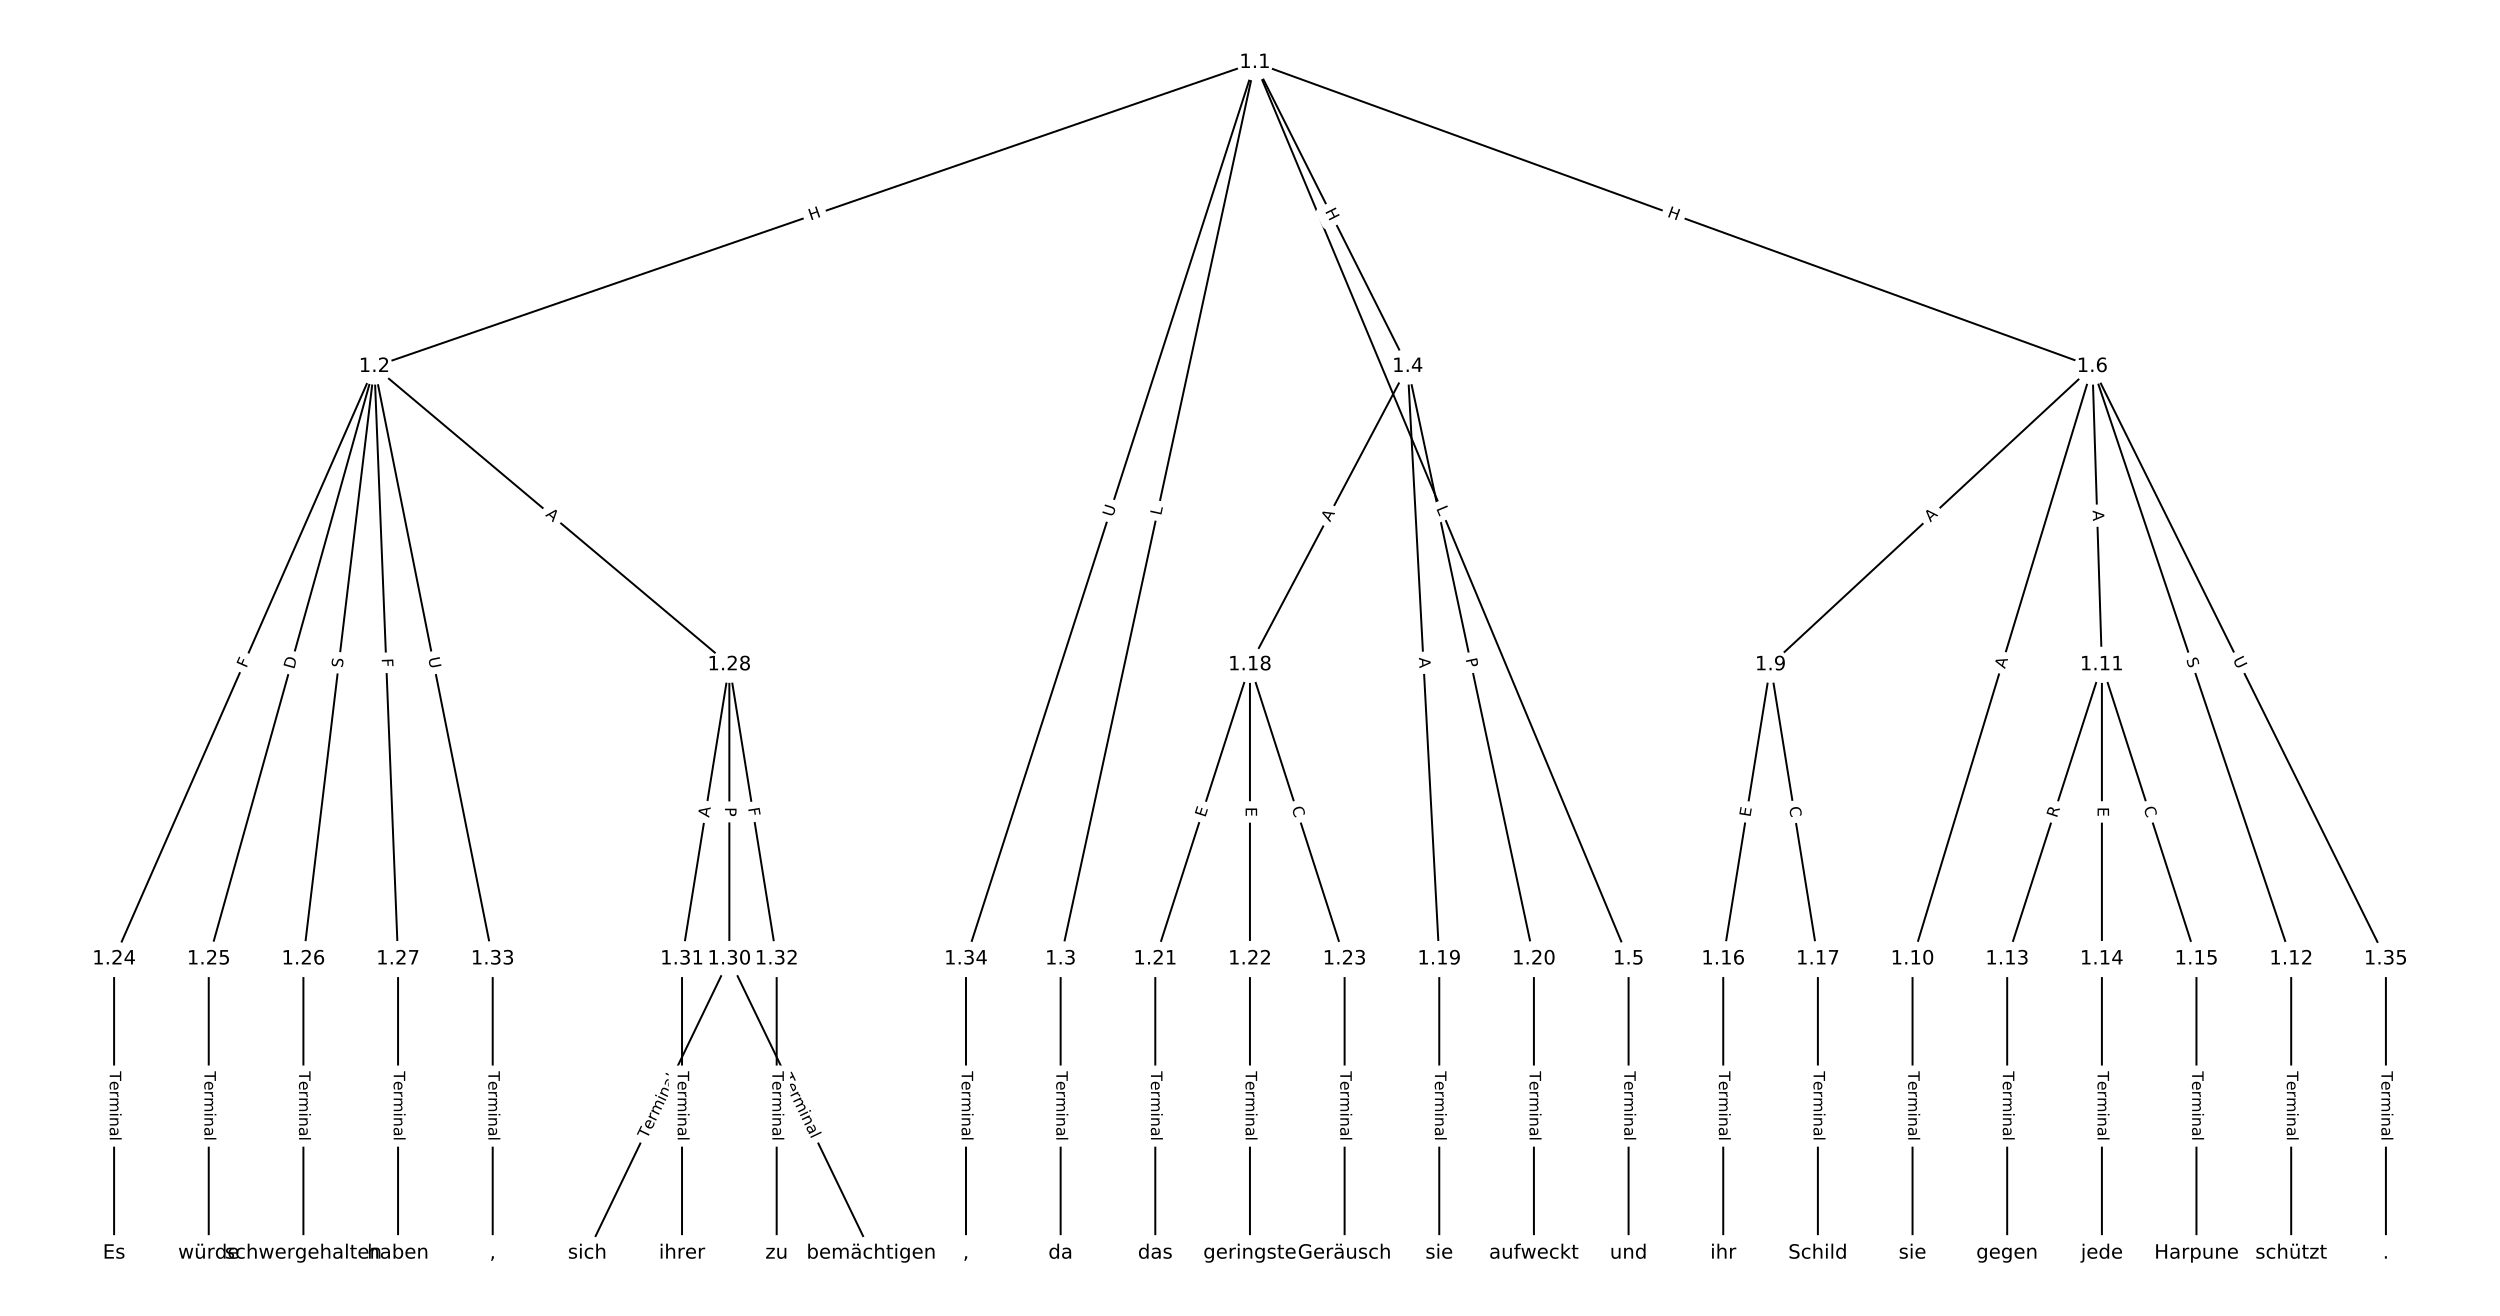 <?xml version="1.0" encoding="UTF-8"?>
<!DOCTYPE svg  PUBLIC '-//W3C//DTD SVG 1.1//EN'  'http://www.w3.org/Graphics/SVG/1.1/DTD/svg11.dtd'>
<svg width="1266.7pt" height="666.67pt" version="1.1" viewBox="0 0 1266.7 666.67" xmlns="http://www.w3.org/2000/svg" xmlns:xlink="http://www.w3.org/1999/xlink">
<defs>
<style type="text/css">*{stroke-linecap:butt;stroke-linejoin:round;}</style>
</defs>
<path d="m0 666.67h1266.7v-666.67h-1266.7z" fill="#fff"/>
<g fill="none" stroke="#000">
<path d="m635.86 31.697-446.16 154.04" clip-path="url(#a)"/>
<path d="m635.86 31.697-98.451 454.22" clip-path="url(#a)"/>
<path d="m635.86 31.697 77.402 154.04" clip-path="url(#a)"/>
<path d="m635.86 31.697 189.31 454.22" clip-path="url(#a)"/>
<path d="m635.86 31.697 424.31 154.04" clip-path="url(#a)"/>
<path d="m635.86 31.697-146.41 454.22" clip-path="url(#a)"/>
<path d="m189.7 185.73-131.89 300.18" clip-path="url(#a)"/>
<path d="m189.7 185.73-83.93 300.18" clip-path="url(#a)"/>
<path d="m189.7 185.73-35.97 300.18" clip-path="url(#a)"/>
<path d="m189.7 185.73 11.99 300.18" clip-path="url(#a)"/>
<path d="m189.7 185.73 179.85 151.13" clip-path="url(#a)"/>
<path d="m189.7 185.73 59.95 300.18" clip-path="url(#a)"/>
<path d="m537.41 485.92v149.05" clip-path="url(#a)"/>
<path d="m713.27 185.73-79.934 151.13" clip-path="url(#a)"/>
<path d="m713.27 185.73 15.987 300.18" clip-path="url(#a)"/>
<path d="m713.27 185.73 63.947 300.18" clip-path="url(#a)"/>
<path d="m825.17 485.92v149.05" clip-path="url(#a)"/>
<path d="m1060.2 185.73-163.06 151.13" clip-path="url(#a)"/>
<path d="m1060.2 185.73-91.124 300.18" clip-path="url(#a)"/>
<path d="m1060.2 185.73 4.796 151.13" clip-path="url(#a)"/>
<path d="m1060.2 185.73 100.72 300.18" clip-path="url(#a)"/>
<path d="m1060.2 185.73 148.68 300.18" clip-path="url(#a)"/>
<path d="m897.11 336.86-23.98 149.05" clip-path="url(#a)"/>
<path d="m897.11 336.86 23.98 149.05" clip-path="url(#a)"/>
<path d="m969.05 485.92v149.05" clip-path="url(#a)"/>
<path d="m1065 336.86-47.96 149.05" clip-path="url(#a)"/>
<path d="m1065 336.86v149.05" clip-path="url(#a)"/>
<path d="m1065 336.86 47.96 149.05" clip-path="url(#a)"/>
<path d="m1160.9 485.92v149.05" clip-path="url(#a)"/>
<path d="m1017 485.92v149.05" clip-path="url(#a)"/>
<path d="m1065 485.92v149.05" clip-path="url(#a)"/>
<path d="m1112.9 485.92v149.05" clip-path="url(#a)"/>
<path d="m873.13 485.92v149.05" clip-path="url(#a)"/>
<path d="m921.09 485.92v149.05" clip-path="url(#a)"/>
<path d="m633.33 336.86-47.96 149.05" clip-path="url(#a)"/>
<path d="m633.33 336.86v149.05" clip-path="url(#a)"/>
<path d="m633.33 336.86 47.96 149.05" clip-path="url(#a)"/>
<path d="m729.25 485.92v149.05" clip-path="url(#a)"/>
<path d="m777.21 485.92v149.05" clip-path="url(#a)"/>
<path d="m585.37 485.92v149.05" clip-path="url(#a)"/>
<path d="m633.33 485.92v149.05" clip-path="url(#a)"/>
<path d="m681.29 485.92v149.05" clip-path="url(#a)"/>
<path d="m57.812 485.92v149.05" clip-path="url(#a)"/>
<path d="m105.77 485.92v149.05" clip-path="url(#a)"/>
<path d="m153.73 485.92v149.05" clip-path="url(#a)"/>
<path d="m201.69 485.92v149.05" clip-path="url(#a)"/>
<path d="m369.55 336.86v149.05" clip-path="url(#a)"/>
<path d="m369.55 336.86-23.98 149.05" clip-path="url(#a)"/>
<path d="m369.55 336.86 23.98 149.05" clip-path="url(#a)"/>
<path d="m369.55 485.92-71.94 149.05" clip-path="url(#a)"/>
<path d="m369.55 485.92 71.94 149.05" clip-path="url(#a)"/>
<path d="m345.57 485.92v149.05" clip-path="url(#a)"/>
<path d="m393.53 485.92v149.05" clip-path="url(#a)"/>
<path d="m249.65 485.92v149.05" clip-path="url(#a)"/>
<path d="m489.45 485.92v149.05" clip-path="url(#a)"/>
<path d="m1208.9 485.92v149.05" clip-path="url(#a)"/>
</g>
<path d="m411.99 115.63 5.687-1.963q2.269-0.783 1.485-3.052l-2.527-7.319q-0.783-2.269-3.052-1.485l-5.687 1.963q-2.269 0.783-1.485 3.052l2.527 7.319q0.783 2.269 3.052 1.485z" clip-path="url(#a)" fill="#fff" stroke="#fff"/>
<g clip-path="url(#a)">
<defs>
<path id="x" d="m9.812 72.906h9.859v-29.891h35.844v29.891h9.859v-72.906h-9.859v34.719h-35.844v-34.719h-9.859z"/>
</defs>
<g transform="translate(410.66 111.78) rotate(-19.047) scale(.08 -.08)">
<use xlink:href="#x"/>
</g>
</g>
<path d="m592.3 262.31 0.944-4.356q0.508-2.345-1.837-2.854l-7.567-1.64q-2.345-0.508-2.854 1.837l-0.944 4.356q-0.508 2.345 1.837 2.854l7.567 1.64q2.345 0.508 2.854-1.837z" clip-path="url(#a)" fill="#fff" stroke="#fff"/>
<g clip-path="url(#a)">
<defs>
<path id="aj" d="m9.812 72.906h9.859v-64.609h35.5v-8.297h-45.359z"/>
</defs>
<g transform="translate(588.32 261.45) rotate(-77.77) scale(.08 -.08)">
<use xlink:href="#aj"/>
</g>
</g>
<path d="m667.61 108.84 2.701 5.376q1.078 2.144 3.222 1.067l6.918-3.476q2.144-1.078 1.067-3.222l-2.701-5.376q-1.078-2.144-3.222-1.067l-6.918 3.476q-2.144 1.078-1.067 3.222z" clip-path="url(#a)" fill="#fff" stroke="#fff"/>
<g clip-path="url(#a)">
<g transform="translate(671.24 107.02) rotate(63.321) scale(.08 -.08)">
<use xlink:href="#x"/>
</g>
</g>
<path d="m723.87 259.16 1.715 4.114q0.923 2.215 3.139 1.292l7.147-2.979q2.215-0.923 1.292-3.139l-1.715-4.114q-0.923-2.215-3.139-1.292l-7.147 2.979q-2.215 0.923-1.292 3.139z" clip-path="url(#a)" fill="#fff" stroke="#fff"/>
<g clip-path="url(#a)">
<g transform="translate(727.62 257.6) rotate(67.375) scale(.08 -.08)">
<use xlink:href="#aj"/>
</g>
</g>
<path d="m843.05 113.58 5.655 2.053q2.256 0.819 3.075-1.437l2.642-7.278q0.819-2.256-1.437-3.075l-5.655-2.053q-2.256-0.819-3.075 1.437l-2.642 7.278q-0.819 2.256 1.437 3.075z" clip-path="url(#a)" fill="#fff" stroke="#fff"/>
<g clip-path="url(#a)">
<g transform="translate(844.44 109.76) rotate(19.952) scale(.08 -.08)">
<use xlink:href="#x"/>
</g>
</g>
<path d="m567.73 263.52 1.796-5.573q0.736-2.284-1.548-3.021l-7.369-2.375q-2.284-0.736-3.021 1.548l-1.796 5.573q-0.736 2.284 1.548 3.021l7.369 2.375q2.284 0.736 3.021-1.548z" clip-path="url(#a)" fill="#fff" stroke="#fff"/>
<g clip-path="url(#a)">
<defs>
<path id="aa" d="m8.688 72.906h9.922v-44.297q0-11.719 4.234-16.875 4.25-5.141 13.781-5.141 9.469 0 13.719 5.141 4.25 5.156 4.25 16.875v44.297h9.906v-45.516q0-14.25-7.062-21.531-7.047-7.281-20.812-7.281-13.828 0-20.891 7.281-7.047 7.281-7.047 21.531z"/>
</defs>
<g transform="translate(563.86 262.27) rotate(-72.134) scale(.08 -.08)">
<use xlink:href="#aa"/>
</g>
</g>
<path d="m128.57 340.45 1.851-4.213q0.965-2.197-1.232-3.163l-7.088-3.115q-2.197-0.965-3.163 1.232l-1.851 4.213q-0.965 2.197 1.232 3.163l7.088 3.115q2.197 0.965 3.163-1.232z" clip-path="url(#a)" fill="#fff" stroke="#fff"/>
<g clip-path="url(#a)">
<defs>
<path id="ac" d="m9.812 72.906h41.891v-8.312h-32.031v-21.484h28.906v-8.297h-28.906v-34.812h-9.859z"/>
</defs>
<g transform="translate(124.85 338.82) rotate(-66.281) scale(.08 -.08)">
<use xlink:href="#ac"/>
</g>
</g>
<path d="m152.95 340.48 1.659-5.933q0.646-2.311-1.665-2.958l-7.457-2.085q-2.311-0.646-2.958 1.665l-1.659 5.933q-0.646 2.311 1.665 2.958l7.457 2.085q2.311 0.646 2.958-1.665z" clip-path="url(#a)" fill="#fff" stroke="#fff"/>
<g clip-path="url(#a)">
<defs>
<path id="at" d="m19.672 64.797v-56.688h11.922q15.094 0 22.094 6.828 7 6.844 7 21.594 0 14.641-7 21.453t-22.094 6.812zm-9.859 8.109h20.266q21.188 0 31.094-8.812 9.922-8.812 9.922-27.562 0-18.859-9.969-27.703-9.953-8.828-31.047-8.828h-20.266z"/>
</defs>
<g transform="translate(149.03 339.39) rotate(-74.379) scale(.08 -.08)">
<use xlink:href="#at"/>
</g>
</g>
<path d="m177.64 339.09 0.604-5.043q0.286-2.383-2.097-2.668l-7.688-0.921q-2.383-0.286-2.668 2.097l-0.604 5.043q-0.286 2.383 2.097 2.668l7.688 0.921q2.383 0.286 2.668-2.097z" clip-path="url(#a)" fill="#fff" stroke="#fff"/>
<g clip-path="url(#a)">
<defs>
<path id="ab" d="m53.516 70.516v-9.625q-5.609 2.688-10.594 4-4.984 1.328-9.625 1.328-8.047 0-12.422-3.125t-4.375-8.891q0-4.844 2.906-7.312 2.906-2.453 11.016-3.969l5.953-1.219q11.031-2.109 16.281-7.406t5.25-14.172q0-10.609-7.109-16.078-7.094-5.469-20.812-5.469-5.172 0-11.016 1.172-5.828 1.172-12.078 3.469v10.156q6-3.359 11.766-5.078 5.766-1.703 11.328-1.703 8.438 0 13.031 3.312 4.594 3.328 4.594 9.484 0 5.359-3.297 8.391t-10.812 4.547l-6.016 1.172q-11.031 2.188-15.969 6.875-4.922 4.688-4.922 13.047 0 9.672 6.812 15.234t18.766 5.562q5.141 0 10.453-0.938 5.328-0.922 10.891-2.766z"/>
</defs>
<g transform="translate(173.61 338.61) rotate(-83.167) scale(.08 -.08)">
<use xlink:href="#ab"/>
</g>
</g>
<path d="m189.34 333.78 0.184 4.598q0.096 2.398 2.494 2.302l7.736-0.309q2.398-0.096 2.302-2.494l-0.184-4.598q-0.096-2.398-2.494-2.302l-7.736 0.309q-2.398 0.096-2.302 2.494z" clip-path="url(#a)" fill="#fff" stroke="#fff"/>
<g clip-path="url(#a)">
<g transform="translate(193.4 333.61) rotate(87.713) scale(.08 -.08)">
<use xlink:href="#ac"/>
</g>
</g>
<path d="m273.5 264.34 4.19 3.521q1.837 1.544 3.381-0.293l4.981-5.928q1.544-1.837-0.293-3.381l-4.19-3.521q-1.837-1.544-3.381 0.293l-4.981 5.928q-1.544 1.837 0.293 3.381z" clip-path="url(#a)" fill="#fff" stroke="#fff"/>
<g clip-path="url(#a)">
<defs>
<path id="r" d="m34.188 63.188-13.391-36.281h26.812zm-5.578 9.719h11.188l27.781-72.906h-10.25l-6.641 18.703h-32.859l-6.641-18.703h-10.406z"/>
</defs>
<g transform="translate(276.11 261.23) rotate(40.04) scale(.08 -.08)">
<use xlink:href="#r"/>
</g>
</g>
<path d="m212.95 334.18 1.147 5.742q0.47 2.353 2.824 1.883l7.593-1.516q2.353-0.47 1.883-2.824l-1.147-5.742q-0.47-2.353-2.824-1.883l-7.593 1.516q-2.353 0.47-1.883 2.824z" clip-path="url(#a)" fill="#fff" stroke="#fff"/>
<g clip-path="url(#a)">
<g transform="translate(216.94 333.39) rotate(78.706) scale(.08 -.08)">
<use xlink:href="#aa"/>
</g>
</g>
<path d="m531.14 542.8v35.285q0 2.4 2.4 2.4h7.742q2.4 0 2.4-2.4v-35.285q0-2.4-2.4-2.4h-7.742q-2.4 0-2.4 2.4z" clip-path="url(#a)" fill="#fff" stroke="#fff"/>
<g clip-path="url(#a)">
<defs>
<path id="l" d="m-0.297 72.906h61.672v-8.312h-25.875v-64.594h-9.906v64.594h-25.891z"/>
<path id="d" d="m56.203 29.594v-4.391h-41.312q0.594-9.281 5.594-14.141t13.938-4.859q5.172 0 10.031 1.266t9.656 3.812v-8.5q-4.844-2.047-9.922-3.125t-10.297-1.078q-13.094 0-20.734 7.609-7.641 7.625-7.641 20.625 0 13.422 7.25 21.297 7.25 7.891 19.562 7.891 11.031 0 17.453-7.109 6.422-7.094 6.422-19.297zm-8.984 2.641q-0.094 7.359-4.125 11.75-4.031 4.406-10.672 4.406-7.516 0-12.031-4.25t-5.203-11.969z"/>
<path id="f" d="m41.109 46.297q-1.516 0.875-3.297 1.281-1.781 0.422-3.922 0.422-7.625 0-11.703-4.953t-4.078-14.234v-28.812h-9.031v54.688h9.031v-8.5q2.844 4.984 7.375 7.391 4.547 2.422 11.047 2.422 0.922 0 2.047-0.125 1.125-0.109 2.484-0.359z"/>
<path id="k" d="m52 44.188q3.375 6.062 8.062 8.938t11.031 2.875q8.547 0 13.188-5.984 4.641-5.969 4.641-17v-33.016h-9.031v32.719q0 7.859-2.797 11.656-2.781 3.812-8.484 3.812-6.984 0-11.047-4.641-4.047-4.625-4.047-12.641v-30.906h-9.031v32.719q0 7.906-2.781 11.688t-8.594 3.781q-6.891 0-10.953-4.656-4.047-4.656-4.047-12.625v-30.906h-9.031v54.688h9.031v-8.5q3.078 5.031 7.375 7.422t10.203 2.391q5.969 0 10.141-3.031 4.172-3.016 6.172-8.781z"/>
<path id="g" d="m9.422 54.688h8.984v-54.688h-8.984zm0 21.297h8.984v-11.391h-8.984z"/>
<path id="h" d="m54.891 33.016v-33.016h-8.984v32.719q0 7.766-3.031 11.609-3.031 3.859-9.078 3.859-7.281 0-11.484-4.641-4.203-4.625-4.203-12.641v-30.906h-9.031v54.688h9.031v-8.5q3.234 4.938 7.594 7.375 4.375 2.438 10.094 2.438 9.422 0 14.25-5.828 4.844-5.828 4.844-17.156z"/>
<path id="i" d="m34.281 27.484q-10.891 0-15.094-2.484t-4.203-8.5q0-4.781 3.156-7.594 3.156-2.797 8.562-2.797 7.484 0 12 5.297t4.516 14.078v2zm17.922 3.719v-31.203h-8.984v8.297q-3.078-4.969-7.672-7.344t-11.234-2.375q-8.391 0-13.359 4.719-4.953 4.719-4.953 12.625 0 9.219 6.172 13.906 6.188 4.688 18.438 4.688h12.609v0.891q0 6.203-4.078 9.594t-11.453 3.391q-4.688 0-9.141-1.125-4.438-1.125-8.531-3.375v8.312q4.922 1.906 9.562 2.844 4.641 0.953 9.031 0.953 11.875 0 17.734-6.156 5.859-6.141 5.859-18.641z"/>
<path id="j" d="m9.422 75.984h8.984v-75.984h-8.984z"/>
</defs>
<g transform="translate(535.21 542.8) rotate(90) scale(.08 -.08)">
<use xlink:href="#l"/>
<use x="60.818" xlink:href="#d"/>
<use x="122.342" xlink:href="#f"/>
<use x="163.439" xlink:href="#k"/>
<use x="260.852" xlink:href="#g"/>
<use x="288.635" xlink:href="#h"/>
<use x="352.014" xlink:href="#i"/>
<use x="413.293" xlink:href="#j"/>
</g>
</g>
<path d="m677.56 266.65 2.559-4.838q1.122-2.122-0.999-3.244l-6.844-3.62q-2.122-1.122-3.244 0.999l-2.559 4.838q-1.122 2.122 0.999 3.244l6.844 3.62q2.122 1.122 3.244-0.999z" clip-path="url(#a)" fill="#fff" stroke="#fff"/>
<g clip-path="url(#a)">
<g transform="translate(673.97 264.75) rotate(-62.125) scale(.08 -.08)">
<use xlink:href="#r"/>
</g>
</g>
<path d="m714.85 333.43 0.291 5.465q0.128 2.397 2.524 2.269l7.731-0.412q2.397-0.128 2.269-2.524l-0.291-5.465q-0.128-2.397-2.524-2.269l-7.731 0.412q-2.397 0.128-2.269 2.524z" clip-path="url(#a)" fill="#fff" stroke="#fff"/>
<g clip-path="url(#a)">
<g transform="translate(718.91 333.21) rotate(86.951) scale(.08 -.08)">
<use xlink:href="#r"/>
</g>
</g>
<path d="m738.6 334.77 1.005 4.718q0.5 2.347 2.847 1.847l7.573-1.613q2.347-0.5 1.847-2.847l-1.005-4.718q-0.5-2.347-2.847-1.847l-7.573 1.613q-2.347 0.5-1.847 2.847z" clip-path="url(#a)" fill="#fff" stroke="#fff"/>
<g clip-path="url(#a)">
<defs>
<path id="ai" d="m19.672 64.797v-27.391h12.406q6.891 0 10.641 3.562 3.766 3.562 3.766 10.156 0 6.547-3.766 10.109-3.75 3.562-10.641 3.562zm-9.859 8.109h22.266q12.266 0 18.531-5.547 6.281-5.547 6.281-16.234 0-10.797-6.281-16.312-6.266-5.516-18.531-5.516h-12.406v-29.297h-9.859z"/>
</defs>
<g transform="translate(742.58 333.93) rotate(77.974) scale(.08 -.08)">
<use xlink:href="#ai"/>
</g>
</g>
<path d="m818.9 542.8v35.285q0 2.4 2.4 2.4h7.742q2.4 0 2.4-2.4v-35.285q0-2.4-2.4-2.4h-7.742q-2.4 0-2.4 2.4z" clip-path="url(#a)" fill="#fff" stroke="#fff"/>
<g clip-path="url(#a)">
<g transform="translate(822.97 542.8) rotate(90) scale(.08 -.08)">
<use xlink:href="#l"/>
<use x="60.818" xlink:href="#d"/>
<use x="122.342" xlink:href="#f"/>
<use x="163.439" xlink:href="#k"/>
<use x="260.852" xlink:href="#g"/>
<use x="288.635" xlink:href="#h"/>
<use x="352.014" xlink:href="#i"/>
<use x="413.293" xlink:href="#j"/>
</g>
</g>
<path d="m980.9 267.76 4.014-3.72q1.76-1.631 0.129-3.392l-5.263-5.679q-1.631-1.76-3.392-0.129l-4.014 3.72q-1.76 1.631-0.129 3.392l5.263 5.679q1.631 1.76 3.392 0.129z" clip-path="url(#a)" fill="#fff" stroke="#fff"/>
<g clip-path="url(#a)">
<g transform="translate(978.14 264.78) rotate(-42.824) scale(.08 -.08)">
<use xlink:href="#r"/>
</g>
</g>
<path d="m1019.8 340.27 1.59-5.237q0.697-2.296-1.599-2.994l-7.409-2.249q-2.296-0.697-2.994 1.599l-1.59 5.237q-0.697 2.296 1.599 2.994l7.409 2.249q2.296 0.697 2.994-1.599z" clip-path="url(#a)" fill="#fff" stroke="#fff"/>
<g clip-path="url(#a)">
<g transform="translate(1015.9 339.08) rotate(-73.114) scale(.08 -.08)">
<use xlink:href="#r"/>
</g>
</g>
<path d="m1056.2 258.76 0.174 5.47q0.076 2.399 2.475 2.323l7.739-0.246q2.399-0.076 2.323-2.475l-0.174-5.47q-0.076-2.399-2.475-2.323l-7.739 0.246q-2.399 0.076-2.323 2.475z" clip-path="url(#a)" fill="#fff" stroke="#fff"/>
<g clip-path="url(#a)">
<g transform="translate(1060.3 258.63) rotate(88.182) scale(.08 -.08)">
<use xlink:href="#r"/>
</g>
</g>
<path d="m1103.8 335.41 1.615 4.815q0.763 2.275 3.039 1.512l7.34-2.463q2.275-0.763 1.512-3.039l-1.615-4.815q-0.763-2.275-3.039-1.512l-7.34 2.463q-2.275 0.763-1.512 3.039z" clip-path="url(#a)" fill="#fff" stroke="#fff"/>
<g clip-path="url(#a)">
<g transform="translate(1107.6 334.12) rotate(71.452) scale(.08 -.08)">
<use xlink:href="#ab"/>
</g>
</g>
<path d="m1127.6 335.99 2.599 5.247q1.065 2.151 3.216 1.085l6.938-3.436q2.151-1.065 1.085-3.216l-2.599-5.247q-1.065-2.151-3.216-1.085l-6.938 3.436q-2.151 1.065-1.085 3.216z" clip-path="url(#a)" fill="#fff" stroke="#fff"/>
<g clip-path="url(#a)">
<g transform="translate(1131.2 334.18) rotate(63.651) scale(.08 -.08)">
<use xlink:href="#aa"/>
</g>
</g>
<path d="m890.91 414.88 0.803-4.991q0.381-2.369-1.988-2.751l-7.644-1.23q-2.369-0.381-2.751 1.988l-0.803 4.991q-0.381 2.369 1.988 2.751l7.644 1.23q2.369 0.381 2.751-1.988z" clip-path="url(#a)" fill="#fff" stroke="#fff"/>
<g clip-path="url(#a)">
<defs>
<path id="v" d="m9.812 72.906h46.094v-8.312h-36.234v-21.578h34.719v-8.297h-34.719v-26.422h37.109v-8.297h-46.969z"/>
</defs>
<g transform="translate(886.9 414.23) rotate(-80.86) scale(.08 -.08)">
<use xlink:href="#v"/>
</g>
</g>
<path d="m902.47 409.63 0.887 5.515q0.381 2.369 2.751 1.988l7.644-1.23q2.369-0.381 1.988-2.751l-0.887-5.515q-0.381-2.369-2.751-1.988l-7.644 1.23q-2.369 0.381-1.988 2.751z" clip-path="url(#a)" fill="#fff" stroke="#fff"/>
<g clip-path="url(#a)">
<defs>
<path id="ad" d="m64.406 67.281v-10.391q-4.984 4.641-10.625 6.922-5.641 2.297-11.984 2.297-12.5 0-19.141-7.641t-6.641-22.094q0-14.406 6.641-22.047t19.141-7.641q6.344 0 11.984 2.297t10.625 6.938v-10.312q-5.172-3.516-10.969-5.281-5.781-1.75-12.219-1.75-16.562 0-26.094 10.125-9.516 10.141-9.516 27.672 0 17.578 9.516 27.703 9.531 10.141 26.094 10.141 6.531 0 12.312-1.734 5.797-1.734 10.875-5.203z"/>
</defs>
<g transform="translate(906.48 408.98) rotate(80.86) scale(.08 -.08)">
<use xlink:href="#ad"/>
</g>
</g>
<path d="m962.78 542.8v35.285q0 2.4 2.4 2.4h7.742q2.4 0 2.4-2.4v-35.285q0-2.4-2.4-2.4h-7.742q-2.4 0-2.4 2.4z" clip-path="url(#a)" fill="#fff" stroke="#fff"/>
<g clip-path="url(#a)">
<g transform="translate(966.85 542.8) rotate(90) scale(.08 -.08)">
<use xlink:href="#l"/>
<use x="60.818" xlink:href="#d"/>
<use x="122.342" xlink:href="#f"/>
<use x="163.439" xlink:href="#k"/>
<use x="260.852" xlink:href="#g"/>
<use x="288.635" xlink:href="#h"/>
<use x="352.014" xlink:href="#i"/>
<use x="413.293" xlink:href="#j"/>
</g>
</g>
<path d="m1046.1 415.96 1.703-5.292q0.735-2.285-1.55-3.02l-7.37-2.372q-2.285-0.735-3.02 1.55l-1.703 5.292q-0.735 2.285 1.55 3.02l7.37 2.372q2.285 0.735 3.02-1.55z" clip-path="url(#a)" fill="#fff" stroke="#fff"/>
<g clip-path="url(#a)">
<defs>
<path id="ar" d="m44.391 34.188q3.172-1.078 6.172-4.594t6.031-9.672l10.016-19.922h-10.609l-9.312 18.703q-3.625 7.328-7.016 9.719t-9.25 2.391h-10.75v-30.812h-9.859v72.906h22.266q12.5 0 18.656-5.234 6.156-5.219 6.156-15.766 0-6.891-3.203-11.438-3.203-4.531-9.297-6.281zm-24.719 30.609v-25.875h12.406q7.125 0 10.766 3.297t3.641 9.688-3.641 9.641-10.766 3.25z"/>
</defs>
<g transform="translate(1042.2 414.71) rotate(-72.164) scale(.08 -.08)">
<use xlink:href="#ar"/>
</g>
</g>
<path d="m1058.7 408.86v5.055q0 2.4 2.4 2.4h7.742q2.4 0 2.4-2.4v-5.055q0-2.4-2.4-2.4h-7.742q-2.4 0-2.4 2.4z" clip-path="url(#a)" fill="#fff" stroke="#fff"/>
<g clip-path="url(#a)">
<g transform="translate(1062.8 408.86) rotate(90) scale(.08 -.08)">
<use xlink:href="#v"/>
</g>
</g>
<path d="m1082.1 410.65 1.711 5.318q0.735 2.285 3.02 1.55l7.37-2.372q2.285-0.735 1.55-3.02l-1.711-5.318q-0.735-2.285-3.02-1.55l-7.37 2.372q-2.285 0.735-1.55 3.02z" clip-path="url(#a)" fill="#fff" stroke="#fff"/>
<g clip-path="url(#a)">
<g transform="translate(1086 409.41) rotate(72.164) scale(.08 -.08)">
<use xlink:href="#ad"/>
</g>
</g>
<path d="m1154.6 542.8v35.285q0 2.4 2.4 2.4h7.742q2.4 0 2.4-2.4v-35.285q0-2.4-2.4-2.4h-7.742q-2.4 0-2.4 2.4z" clip-path="url(#a)" fill="#fff" stroke="#fff"/>
<g clip-path="url(#a)">
<g transform="translate(1158.7 542.8) rotate(90) scale(.08 -.08)">
<use xlink:href="#l"/>
<use x="60.818" xlink:href="#d"/>
<use x="122.342" xlink:href="#f"/>
<use x="163.439" xlink:href="#k"/>
<use x="260.852" xlink:href="#g"/>
<use x="288.635" xlink:href="#h"/>
<use x="352.014" xlink:href="#i"/>
<use x="413.293" xlink:href="#j"/>
</g>
</g>
<path d="m1010.7 542.8v35.285q0 2.4 2.4 2.4h7.742q2.4 0 2.4-2.4v-35.285q0-2.4-2.4-2.4h-7.742q-2.4 0-2.4 2.4z" clip-path="url(#a)" fill="#fff" stroke="#fff"/>
<g clip-path="url(#a)">
<g transform="translate(1014.8 542.8) rotate(90) scale(.08 -.08)">
<use xlink:href="#l"/>
<use x="60.818" xlink:href="#d"/>
<use x="122.342" xlink:href="#f"/>
<use x="163.439" xlink:href="#k"/>
<use x="260.852" xlink:href="#g"/>
<use x="288.635" xlink:href="#h"/>
<use x="352.014" xlink:href="#i"/>
<use x="413.293" xlink:href="#j"/>
</g>
</g>
<path d="m1058.7 542.8v35.285q0 2.4 2.4 2.4h7.742q2.4 0 2.4-2.4v-35.285q0-2.4-2.4-2.4h-7.742q-2.4 0-2.4 2.4z" clip-path="url(#a)" fill="#fff" stroke="#fff"/>
<g clip-path="url(#a)">
<g transform="translate(1062.8 542.8) rotate(90) scale(.08 -.08)">
<use xlink:href="#l"/>
<use x="60.818" xlink:href="#d"/>
<use x="122.342" xlink:href="#f"/>
<use x="163.439" xlink:href="#k"/>
<use x="260.852" xlink:href="#g"/>
<use x="288.635" xlink:href="#h"/>
<use x="352.014" xlink:href="#i"/>
<use x="413.293" xlink:href="#j"/>
</g>
</g>
<path d="m1106.7 542.8v35.285q0 2.4 2.4 2.4h7.742q2.4 0 2.4-2.4v-35.285q0-2.4-2.4-2.4h-7.742q-2.4 0-2.4 2.4z" clip-path="url(#a)" fill="#fff" stroke="#fff"/>
<g clip-path="url(#a)">
<g transform="translate(1110.7 542.8) rotate(90) scale(.08 -.08)">
<use xlink:href="#l"/>
<use x="60.818" xlink:href="#d"/>
<use x="122.342" xlink:href="#f"/>
<use x="163.439" xlink:href="#k"/>
<use x="260.852" xlink:href="#g"/>
<use x="288.635" xlink:href="#h"/>
<use x="352.014" xlink:href="#i"/>
<use x="413.293" xlink:href="#j"/>
</g>
</g>
<path d="m866.86 542.8v35.285q0 2.4 2.4 2.4h7.742q2.4 0 2.4-2.4v-35.285q0-2.4-2.4-2.4h-7.742q-2.4 0-2.4 2.4z" clip-path="url(#a)" fill="#fff" stroke="#fff"/>
<g clip-path="url(#a)">
<g transform="translate(870.93 542.8) rotate(90) scale(.08 -.08)">
<use xlink:href="#l"/>
<use x="60.818" xlink:href="#d"/>
<use x="122.342" xlink:href="#f"/>
<use x="163.439" xlink:href="#k"/>
<use x="260.852" xlink:href="#g"/>
<use x="288.635" xlink:href="#h"/>
<use x="352.014" xlink:href="#i"/>
<use x="413.293" xlink:href="#j"/>
</g>
</g>
<path d="m914.82 542.8v35.285q0 2.4 2.4 2.4h7.742q2.4 0 2.4-2.4v-35.285q0-2.4-2.4-2.4h-7.742q-2.4 0-2.4 2.4z" clip-path="url(#a)" fill="#fff" stroke="#fff"/>
<g clip-path="url(#a)">
<g transform="translate(918.89 542.8) rotate(90) scale(.08 -.08)">
<use xlink:href="#l"/>
<use x="60.818" xlink:href="#d"/>
<use x="122.342" xlink:href="#f"/>
<use x="163.439" xlink:href="#k"/>
<use x="260.852" xlink:href="#g"/>
<use x="288.635" xlink:href="#h"/>
<use x="352.014" xlink:href="#i"/>
<use x="413.293" xlink:href="#j"/>
</g>
</g>
<path d="m614.55 415.72 1.548-4.812q0.735-2.285-1.55-3.02l-7.37-2.372q-2.285-0.735-3.02 1.55l-1.548 4.812q-0.735 2.285 1.55 3.02l7.37 2.372q2.285 0.735 3.02-1.55z" clip-path="url(#a)" fill="#fff" stroke="#fff"/>
<g clip-path="url(#a)">
<g transform="translate(610.68 414.47) rotate(-72.164) scale(.08 -.08)">
<use xlink:href="#v"/>
</g>
</g>
<path d="m627.06 408.86v5.055q0 2.4 2.4 2.4h7.742q2.4 0 2.4-2.4v-5.055q0-2.4-2.4-2.4h-7.742q-2.4 0-2.4 2.4z" clip-path="url(#a)" fill="#fff" stroke="#fff"/>
<g clip-path="url(#a)">
<g transform="translate(631.13 408.86) rotate(90) scale(.08 -.08)">
<use xlink:href="#v"/>
</g>
</g>
<path d="m650.49 410.65 1.711 5.318q0.735 2.285 3.02 1.55l7.37-2.372q2.285-0.735 1.55-3.02l-1.711-5.318q-0.735-2.285-3.02-1.55l-7.37 2.372q-2.285 0.735-1.55 3.02z" clip-path="url(#a)" fill="#fff" stroke="#fff"/>
<g clip-path="url(#a)">
<g transform="translate(654.36 409.41) rotate(72.164) scale(.08 -.08)">
<use xlink:href="#ad"/>
</g>
</g>
<path d="m722.98 542.8v35.285q0 2.4 2.4 2.4h7.742q2.4 0 2.4-2.4v-35.285q0-2.4-2.4-2.4h-7.742q-2.4 0-2.4 2.4z" clip-path="url(#a)" fill="#fff" stroke="#fff"/>
<g clip-path="url(#a)">
<g transform="translate(727.05 542.8) rotate(90) scale(.08 -.08)">
<use xlink:href="#l"/>
<use x="60.818" xlink:href="#d"/>
<use x="122.342" xlink:href="#f"/>
<use x="163.439" xlink:href="#k"/>
<use x="260.852" xlink:href="#g"/>
<use x="288.635" xlink:href="#h"/>
<use x="352.014" xlink:href="#i"/>
<use x="413.293" xlink:href="#j"/>
</g>
</g>
<path d="m770.94 542.8v35.285q0 2.4 2.4 2.4h7.742q2.4 0 2.4-2.4v-35.285q0-2.4-2.4-2.4h-7.742q-2.4 0-2.4 2.4z" clip-path="url(#a)" fill="#fff" stroke="#fff"/>
<g clip-path="url(#a)">
<g transform="translate(775.01 542.8) rotate(90) scale(.08 -.08)">
<use xlink:href="#l"/>
<use x="60.818" xlink:href="#d"/>
<use x="122.342" xlink:href="#f"/>
<use x="163.439" xlink:href="#k"/>
<use x="260.852" xlink:href="#g"/>
<use x="288.635" xlink:href="#h"/>
<use x="352.014" xlink:href="#i"/>
<use x="413.293" xlink:href="#j"/>
</g>
</g>
<path d="m579.1 542.8v35.285q0 2.4 2.4 2.4h7.742q2.4 0 2.4-2.4v-35.285q0-2.4-2.4-2.4h-7.742q-2.4 0-2.4 2.4z" clip-path="url(#a)" fill="#fff" stroke="#fff"/>
<g clip-path="url(#a)">
<g transform="translate(583.17 542.8) rotate(90) scale(.08 -.08)">
<use xlink:href="#l"/>
<use x="60.818" xlink:href="#d"/>
<use x="122.342" xlink:href="#f"/>
<use x="163.439" xlink:href="#k"/>
<use x="260.852" xlink:href="#g"/>
<use x="288.635" xlink:href="#h"/>
<use x="352.014" xlink:href="#i"/>
<use x="413.293" xlink:href="#j"/>
</g>
</g>
<path d="m627.06 542.8v35.285q0 2.4 2.4 2.4h7.742q2.4 0 2.4-2.4v-35.285q0-2.4-2.4-2.4h-7.742q-2.4 0-2.4 2.4z" clip-path="url(#a)" fill="#fff" stroke="#fff"/>
<g clip-path="url(#a)">
<g transform="translate(631.13 542.8) rotate(90) scale(.08 -.08)">
<use xlink:href="#l"/>
<use x="60.818" xlink:href="#d"/>
<use x="122.342" xlink:href="#f"/>
<use x="163.439" xlink:href="#k"/>
<use x="260.852" xlink:href="#g"/>
<use x="288.635" xlink:href="#h"/>
<use x="352.014" xlink:href="#i"/>
<use x="413.293" xlink:href="#j"/>
</g>
</g>
<path d="m675.02 542.8v35.285q0 2.4 2.4 2.4h7.742q2.4 0 2.4-2.4v-35.285q0-2.4-2.4-2.4h-7.742q-2.4 0-2.4 2.4z" clip-path="url(#a)" fill="#fff" stroke="#fff"/>
<g clip-path="url(#a)">
<g transform="translate(679.09 542.8) rotate(90) scale(.08 -.08)">
<use xlink:href="#l"/>
<use x="60.818" xlink:href="#d"/>
<use x="122.342" xlink:href="#f"/>
<use x="163.439" xlink:href="#k"/>
<use x="260.852" xlink:href="#g"/>
<use x="288.635" xlink:href="#h"/>
<use x="352.014" xlink:href="#i"/>
<use x="413.293" xlink:href="#j"/>
</g>
</g>
<path d="m51.541 542.8v35.285q0 2.4 2.4 2.4h7.742q2.4 0 2.4-2.4v-35.285q0-2.4-2.4-2.4h-7.742q-2.4 0-2.4 2.4z" clip-path="url(#a)" fill="#fff" stroke="#fff"/>
<g clip-path="url(#a)">
<g transform="translate(55.604 542.8) rotate(90) scale(.08 -.08)">
<use xlink:href="#l"/>
<use x="60.818" xlink:href="#d"/>
<use x="122.342" xlink:href="#f"/>
<use x="163.439" xlink:href="#k"/>
<use x="260.852" xlink:href="#g"/>
<use x="288.635" xlink:href="#h"/>
<use x="352.014" xlink:href="#i"/>
<use x="413.293" xlink:href="#j"/>
</g>
</g>
<path d="m99.501 542.8v35.285q0 2.4 2.4 2.4h7.742q2.4 0 2.4-2.4v-35.285q0-2.4-2.4-2.4h-7.742q-2.4 0-2.4 2.4z" clip-path="url(#a)" fill="#fff" stroke="#fff"/>
<g clip-path="url(#a)">
<g transform="translate(103.56 542.8) rotate(90) scale(.08 -.08)">
<use xlink:href="#l"/>
<use x="60.818" xlink:href="#d"/>
<use x="122.342" xlink:href="#f"/>
<use x="163.439" xlink:href="#k"/>
<use x="260.852" xlink:href="#g"/>
<use x="288.635" xlink:href="#h"/>
<use x="352.014" xlink:href="#i"/>
<use x="413.293" xlink:href="#j"/>
</g>
</g>
<path d="m147.46 542.8v35.285q0 2.4 2.4 2.4h7.742q2.4 0 2.4-2.4v-35.285q0-2.4-2.4-2.4h-7.742q-2.4 0-2.4 2.4z" clip-path="url(#a)" fill="#fff" stroke="#fff"/>
<g clip-path="url(#a)">
<g transform="translate(151.52 542.8) rotate(90) scale(.08 -.08)">
<use xlink:href="#l"/>
<use x="60.818" xlink:href="#d"/>
<use x="122.342" xlink:href="#f"/>
<use x="163.439" xlink:href="#k"/>
<use x="260.852" xlink:href="#g"/>
<use x="288.635" xlink:href="#h"/>
<use x="352.014" xlink:href="#i"/>
<use x="413.293" xlink:href="#j"/>
</g>
</g>
<path d="m195.42 542.8v35.285q0 2.4 2.4 2.4h7.742q2.4 0 2.4-2.4v-35.285q0-2.4-2.4-2.4h-7.742q-2.4 0-2.4 2.4z" clip-path="url(#a)" fill="#fff" stroke="#fff"/>
<g clip-path="url(#a)">
<g transform="translate(199.48 542.8) rotate(90) scale(.08 -.08)">
<use xlink:href="#l"/>
<use x="60.818" xlink:href="#d"/>
<use x="122.342" xlink:href="#f"/>
<use x="163.439" xlink:href="#k"/>
<use x="260.852" xlink:href="#g"/>
<use x="288.635" xlink:href="#h"/>
<use x="352.014" xlink:href="#i"/>
<use x="413.293" xlink:href="#j"/>
</g>
</g>
<path d="m363.28 408.98v4.824q0 2.4 2.4 2.4h7.742q2.4 0 2.4-2.4v-4.824q0-2.4-2.4-2.4h-7.742q-2.4 0-2.4 2.4z" clip-path="url(#a)" fill="#fff" stroke="#fff"/>
<g clip-path="url(#a)">
<g transform="translate(367.35 408.98) rotate(90) scale(.08 -.08)">
<use xlink:href="#ai"/>
</g>
</g>
<path d="m363.32 415.09 0.869-5.403q0.381-2.369-1.988-2.751l-7.644-1.23q-2.369-0.381-2.751 1.988l-0.869 5.403q-0.381 2.369 1.988 2.751l7.644 1.23q2.369 0.381 2.751-1.988z" clip-path="url(#a)" fill="#fff" stroke="#fff"/>
<g clip-path="url(#a)">
<g transform="translate(359.31 414.44) rotate(-80.86) scale(.08 -.08)">
<use xlink:href="#r"/>
</g>
</g>
<path d="m374.99 410.11 0.731 4.543q0.381 2.369 2.751 1.988l7.644-1.23q2.369-0.381 1.988-2.751l-0.731-4.543q-0.381-2.369-2.751-1.988l-7.644 1.23q-2.369 0.381-1.988 2.751z" clip-path="url(#a)" fill="#fff" stroke="#fff"/>
<g clip-path="url(#a)">
<g transform="translate(379 409.47) rotate(80.86) scale(.08 -.08)">
<use xlink:href="#ac"/>
</g>
</g>
<path d="m331.56 579.06 15.337-31.777q1.043-2.161-1.118-3.205l-6.973-3.365q-2.161-1.043-3.205 1.118l-15.337 31.777q-1.043 2.161 1.118 3.205l6.973 3.365q2.161 1.043 3.205-1.118z" clip-path="url(#a)" fill="#fff" stroke="#fff"/>
<g clip-path="url(#a)">
<g transform="translate(327.9 577.29) rotate(-64.236) scale(.08 -.08)">
<use xlink:href="#l"/>
<use x="60.818" xlink:href="#d"/>
<use x="122.342" xlink:href="#f"/>
<use x="163.439" xlink:href="#k"/>
<use x="260.852" xlink:href="#g"/>
<use x="288.635" xlink:href="#h"/>
<use x="352.014" xlink:href="#i"/>
<use x="413.293" xlink:href="#j"/>
</g>
</g>
<path d="m392.21 547.28 15.337 31.777q1.043 2.161 3.205 1.118l6.973-3.365q2.161-1.043 1.118-3.205l-15.337-31.777q-1.043-2.161-3.205-1.118l-6.973 3.365q-2.161 1.043-1.118 3.205z" clip-path="url(#a)" fill="#fff" stroke="#fff"/>
<g clip-path="url(#a)">
<g transform="translate(395.87 545.51) rotate(64.236) scale(.08 -.08)">
<use xlink:href="#l"/>
<use x="60.818" xlink:href="#d"/>
<use x="122.342" xlink:href="#f"/>
<use x="163.439" xlink:href="#k"/>
<use x="260.852" xlink:href="#g"/>
<use x="288.635" xlink:href="#h"/>
<use x="352.014" xlink:href="#i"/>
<use x="413.293" xlink:href="#j"/>
</g>
</g>
<path d="m339.3 542.8v35.285q0 2.4 2.4 2.4h7.742q2.4 0 2.4-2.4v-35.285q0-2.4-2.4-2.4h-7.742q-2.4 0-2.4 2.4z" clip-path="url(#a)" fill="#fff" stroke="#fff"/>
<g clip-path="url(#a)">
<g transform="translate(343.37 542.8) rotate(90) scale(.08 -.08)">
<use xlink:href="#l"/>
<use x="60.818" xlink:href="#d"/>
<use x="122.342" xlink:href="#f"/>
<use x="163.439" xlink:href="#k"/>
<use x="260.852" xlink:href="#g"/>
<use x="288.635" xlink:href="#h"/>
<use x="352.014" xlink:href="#i"/>
<use x="413.293" xlink:href="#j"/>
</g>
</g>
<path d="m387.26 542.8v35.285q0 2.4 2.4 2.4h7.742q2.4 0 2.4-2.4v-35.285q0-2.4-2.4-2.4h-7.742q-2.4 0-2.4 2.4z" clip-path="url(#a)" fill="#fff" stroke="#fff"/>
<g clip-path="url(#a)">
<g transform="translate(391.33 542.8) rotate(90) scale(.08 -.08)">
<use xlink:href="#l"/>
<use x="60.818" xlink:href="#d"/>
<use x="122.342" xlink:href="#f"/>
<use x="163.439" xlink:href="#k"/>
<use x="260.852" xlink:href="#g"/>
<use x="288.635" xlink:href="#h"/>
<use x="352.014" xlink:href="#i"/>
<use x="413.293" xlink:href="#j"/>
</g>
</g>
<path d="m243.38 542.8v35.285q0 2.4 2.4 2.4h7.742q2.4 0 2.4-2.4v-35.285q0-2.4-2.4-2.4h-7.742q-2.4 0-2.4 2.4z" clip-path="url(#a)" fill="#fff" stroke="#fff"/>
<g clip-path="url(#a)">
<g transform="translate(247.44 542.8) rotate(90) scale(.08 -.08)">
<use xlink:href="#l"/>
<use x="60.818" xlink:href="#d"/>
<use x="122.342" xlink:href="#f"/>
<use x="163.439" xlink:href="#k"/>
<use x="260.852" xlink:href="#g"/>
<use x="288.635" xlink:href="#h"/>
<use x="352.014" xlink:href="#i"/>
<use x="413.293" xlink:href="#j"/>
</g>
</g>
<path d="m483.18 542.8v35.285q0 2.4 2.4 2.4h7.742q2.4 0 2.4-2.4v-35.285q0-2.4-2.4-2.4h-7.742q-2.4 0-2.4 2.4z" clip-path="url(#a)" fill="#fff" stroke="#fff"/>
<g clip-path="url(#a)">
<g transform="translate(487.25 542.8) rotate(90) scale(.08 -.08)">
<use xlink:href="#l"/>
<use x="60.818" xlink:href="#d"/>
<use x="122.342" xlink:href="#f"/>
<use x="163.439" xlink:href="#k"/>
<use x="260.852" xlink:href="#g"/>
<use x="288.635" xlink:href="#h"/>
<use x="352.014" xlink:href="#i"/>
<use x="413.293" xlink:href="#j"/>
</g>
</g>
<path d="m1202.6 542.8v35.285q0 2.4 2.4 2.4h7.742q2.4 0 2.4-2.4v-35.285q0-2.4-2.4-2.4h-7.742q-2.4 0-2.4 2.4z" clip-path="url(#a)" fill="#fff" stroke="#fff"/>
<g clip-path="url(#a)">
<g transform="translate(1206.6 542.8) rotate(90) scale(.08 -.08)">
<use xlink:href="#l"/>
<use x="60.818" xlink:href="#d"/>
<use x="122.342" xlink:href="#f"/>
<use x="163.439" xlink:href="#k"/>
<use x="260.852" xlink:href="#g"/>
<use x="288.635" xlink:href="#h"/>
<use x="352.014" xlink:href="#i"/>
<use x="413.293" xlink:href="#j"/>
</g>
</g>
<defs>
<path id="b" d="m0 8.66c2.297 0 4.5-0.912 6.124-2.537 1.624-1.624 2.537-3.827 2.537-6.124s-0.912-4.5-2.537-6.124c-1.624-1.624-3.827-2.537-6.124-2.537s-4.5 0.912-6.124 2.537c-1.624 1.624-2.537 3.827-2.537 6.124s0.912 4.5 2.537 6.124c1.624 1.624 3.827 2.537 6.124 2.537z"/>
</defs>
<g clip-path="url(#a)">
<use x="57.812" y="634.97" fill="#ffffff" stroke="#ffffff" xlink:href="#b"/>
</g>
<g clip-path="url(#a)">
<use x="105.772" y="634.97" fill="#ffffff" stroke="#ffffff" xlink:href="#b"/>
</g>
<g clip-path="url(#a)">
<use x="153.732" y="634.97" fill="#ffffff" stroke="#ffffff" xlink:href="#b"/>
</g>
<g clip-path="url(#a)">
<use x="201.692" y="634.97" fill="#ffffff" stroke="#ffffff" xlink:href="#b"/>
</g>
<g clip-path="url(#a)">
<use x="249.652" y="634.97" fill="#ffffff" stroke="#ffffff" xlink:href="#b"/>
</g>
<g clip-path="url(#a)">
<use x="297.612" y="634.97" fill="#ffffff" stroke="#ffffff" xlink:href="#b"/>
</g>
<g clip-path="url(#a)">
<use x="345.573" y="634.97" fill="#ffffff" stroke="#ffffff" xlink:href="#b"/>
</g>
<g clip-path="url(#a)">
<use x="393.533" y="634.97" fill="#ffffff" stroke="#ffffff" xlink:href="#b"/>
</g>
<g clip-path="url(#a)">
<use x="441.493" y="634.97" fill="#ffffff" stroke="#ffffff" xlink:href="#b"/>
</g>
<g clip-path="url(#a)">
<use x="489.453" y="634.97" fill="#ffffff" stroke="#ffffff" xlink:href="#b"/>
</g>
<g clip-path="url(#a)">
<use x="537.413" y="634.97" fill="#ffffff" stroke="#ffffff" xlink:href="#b"/>
</g>
<g clip-path="url(#a)">
<use x="585.373" y="634.97" fill="#ffffff" stroke="#ffffff" xlink:href="#b"/>
</g>
<g clip-path="url(#a)">
<use x="633.333" y="634.97" fill="#ffffff" stroke="#ffffff" xlink:href="#b"/>
</g>
<g clip-path="url(#a)">
<use x="681.293" y="634.97" fill="#ffffff" stroke="#ffffff" xlink:href="#b"/>
</g>
<g clip-path="url(#a)">
<use x="729.254" y="634.97" fill="#ffffff" stroke="#ffffff" xlink:href="#b"/>
</g>
<g clip-path="url(#a)">
<use x="777.214" y="634.97" fill="#ffffff" stroke="#ffffff" xlink:href="#b"/>
</g>
<g clip-path="url(#a)">
<use x="825.174" y="634.97" fill="#ffffff" stroke="#ffffff" xlink:href="#b"/>
</g>
<g clip-path="url(#a)">
<use x="873.134" y="634.97" fill="#ffffff" stroke="#ffffff" xlink:href="#b"/>
</g>
<g clip-path="url(#a)">
<use x="921.094" y="634.97" fill="#ffffff" stroke="#ffffff" xlink:href="#b"/>
</g>
<g clip-path="url(#a)">
<use x="969.054" y="634.97" fill="#ffffff" stroke="#ffffff" xlink:href="#b"/>
</g>
<g clip-path="url(#a)">
<use x="1017.014" y="634.97" fill="#ffffff" stroke="#ffffff" xlink:href="#b"/>
</g>
<g clip-path="url(#a)">
<use x="1064.974" y="634.97" fill="#ffffff" stroke="#ffffff" xlink:href="#b"/>
</g>
<g clip-path="url(#a)">
<use x="1112.935" y="634.97" fill="#ffffff" stroke="#ffffff" xlink:href="#b"/>
</g>
<g clip-path="url(#a)">
<use x="1160.895" y="634.97" fill="#ffffff" stroke="#ffffff" xlink:href="#b"/>
</g>
<g clip-path="url(#a)">
<use x="1208.855" y="634.97" fill="#ffffff" stroke="#ffffff" xlink:href="#b"/>
</g>
<g clip-path="url(#a)">
<use x="635.865" y="31.697" fill="#ffffff" stroke="#ffffff" xlink:href="#b"/>
</g>
<g clip-path="url(#a)">
<use x="189.702" y="185.735" fill="#ffffff" stroke="#ffffff" xlink:href="#b"/>
</g>
<g clip-path="url(#a)">
<use x="537.413" y="485.916" fill="#ffffff" stroke="#ffffff" xlink:href="#b"/>
</g>
<g clip-path="url(#a)">
<use x="713.267" y="185.735" fill="#ffffff" stroke="#ffffff" xlink:href="#b"/>
</g>
<g clip-path="url(#a)">
<use x="825.174" y="485.916" fill="#ffffff" stroke="#ffffff" xlink:href="#b"/>
</g>
<g clip-path="url(#a)">
<use x="1060.178" y="185.735" fill="#ffffff" stroke="#ffffff" xlink:href="#b"/>
</g>
<g clip-path="url(#a)">
<use x="897.114" y="336.862" fill="#ffffff" stroke="#ffffff" xlink:href="#b"/>
</g>
<g clip-path="url(#a)">
<use x="969.054" y="485.916" fill="#ffffff" stroke="#ffffff" xlink:href="#b"/>
</g>
<g clip-path="url(#a)">
<use x="1064.974" y="336.862" fill="#ffffff" stroke="#ffffff" xlink:href="#b"/>
</g>
<g clip-path="url(#a)">
<use x="1160.895" y="485.916" fill="#ffffff" stroke="#ffffff" xlink:href="#b"/>
</g>
<g clip-path="url(#a)">
<use x="1017.014" y="485.916" fill="#ffffff" stroke="#ffffff" xlink:href="#b"/>
</g>
<g clip-path="url(#a)">
<use x="1064.974" y="485.916" fill="#ffffff" stroke="#ffffff" xlink:href="#b"/>
</g>
<g clip-path="url(#a)">
<use x="1112.935" y="485.916" fill="#ffffff" stroke="#ffffff" xlink:href="#b"/>
</g>
<g clip-path="url(#a)">
<use x="873.134" y="485.916" fill="#ffffff" stroke="#ffffff" xlink:href="#b"/>
</g>
<g clip-path="url(#a)">
<use x="921.094" y="485.916" fill="#ffffff" stroke="#ffffff" xlink:href="#b"/>
</g>
<g clip-path="url(#a)">
<use x="633.333" y="336.862" fill="#ffffff" stroke="#ffffff" xlink:href="#b"/>
</g>
<g clip-path="url(#a)">
<use x="729.254" y="485.916" fill="#ffffff" stroke="#ffffff" xlink:href="#b"/>
</g>
<g clip-path="url(#a)">
<use x="777.214" y="485.916" fill="#ffffff" stroke="#ffffff" xlink:href="#b"/>
</g>
<g clip-path="url(#a)">
<use x="585.373" y="485.916" fill="#ffffff" stroke="#ffffff" xlink:href="#b"/>
</g>
<g clip-path="url(#a)">
<use x="633.333" y="485.916" fill="#ffffff" stroke="#ffffff" xlink:href="#b"/>
</g>
<g clip-path="url(#a)">
<use x="681.293" y="485.916" fill="#ffffff" stroke="#ffffff" xlink:href="#b"/>
</g>
<g clip-path="url(#a)">
<use x="57.812" y="485.916" fill="#ffffff" stroke="#ffffff" xlink:href="#b"/>
</g>
<g clip-path="url(#a)">
<use x="105.772" y="485.916" fill="#ffffff" stroke="#ffffff" xlink:href="#b"/>
</g>
<g clip-path="url(#a)">
<use x="153.732" y="485.916" fill="#ffffff" stroke="#ffffff" xlink:href="#b"/>
</g>
<g clip-path="url(#a)">
<use x="201.692" y="485.916" fill="#ffffff" stroke="#ffffff" xlink:href="#b"/>
</g>
<g clip-path="url(#a)">
<use x="369.553" y="336.862" fill="#ffffff" stroke="#ffffff" xlink:href="#b"/>
</g>
<g clip-path="url(#a)">
<use x="369.553" y="485.916" fill="#ffffff" stroke="#ffffff" xlink:href="#b"/>
</g>
<g clip-path="url(#a)">
<use x="345.573" y="485.916" fill="#ffffff" stroke="#ffffff" xlink:href="#b"/>
</g>
<g clip-path="url(#a)">
<use x="393.533" y="485.916" fill="#ffffff" stroke="#ffffff" xlink:href="#b"/>
</g>
<g clip-path="url(#a)">
<use x="249.652" y="485.916" fill="#ffffff" stroke="#ffffff" xlink:href="#b"/>
</g>
<g clip-path="url(#a)">
<use x="489.453" y="485.916" fill="#ffffff" stroke="#ffffff" xlink:href="#b"/>
</g>
<g clip-path="url(#a)">
<use x="1208.855" y="485.916" fill="#ffffff" stroke="#ffffff" xlink:href="#b"/>
</g>
<g clip-path="url(#a)">
<defs>
<path id="p" d="m44.281 53.078v-8.5q-3.797 1.953-7.906 2.922-4.094 0.984-8.5 0.984-6.688 0-10.031-2.047t-3.344-6.156q0-3.125 2.391-4.906t9.625-3.391l3.078-0.688q9.562-2.047 13.594-5.781t4.031-10.422q0-7.625-6.031-12.078-6.031-4.438-16.578-4.438-4.391 0-9.156 0.859t-10.031 2.562v9.281q4.984-2.594 9.812-3.891 4.828-1.281 9.578-1.281 6.344 0 9.75 2.172 3.422 2.172 3.422 6.125 0 3.656-2.469 5.609-2.453 1.953-10.812 3.766l-3.125 0.734q-8.344 1.75-12.062 5.391-3.703 3.641-3.703 9.984 0 7.719 5.469 11.906 5.469 4.203 15.531 4.203 4.969 0 9.359-0.734 4.406-0.719 8.109-2.188z"/>
</defs>
<g transform="translate(52.048 637.73) scale(.1 -.1)">
<use xlink:href="#v"/>
<use x="63.184" xlink:href="#p"/>
</g>
</g>
<g clip-path="url(#a)">
<defs>
<path id="ag" d="m4.203 54.688h8.984l11.234-42.672 11.172 42.672h10.594l11.234-42.672 11.188 42.672h8.984l-14.312-54.688h-10.594l-11.766 44.828-11.812-44.828h-10.609z"/>
<path id="ao" d="m8.5 21.578v33.109h8.984v-32.766q0-7.766 3.016-11.656 3.031-3.875 9.094-3.875 7.266 0 11.484 4.641 4.234 4.641 4.234 12.656v31h8.984v-54.688h-8.984v8.406q-3.266-4.984-7.594-7.406-4.312-2.422-10.031-2.422-9.422 0-14.312 5.859-4.875 5.859-4.875 17.141zm22.609 34.422m4.484 19.781h9.906v-9.859h-9.906zm-19.094 0h9.906v-9.859h-9.906z"/>
<path id="u" d="m45.406 46.391v29.594h8.984v-75.984h-8.984v8.203q-2.828-4.875-7.156-7.25-4.312-2.375-10.375-2.375-9.906 0-16.141 7.906-6.219 7.922-6.219 20.812t6.219 20.797q6.234 7.906 16.141 7.906 6.062 0 10.375-2.375 4.328-2.359 7.156-7.234zm-30.609-19.094q0-9.906 4.078-15.547t11.203-5.641 11.219 5.641q4.109 5.641 4.109 15.547t-4.109 15.547q-4.094 5.641-11.219 5.641t-11.203-5.641-4.078-15.547z"/>
</defs>
<g transform="translate(90.209 637.73) scale(.1 -.1)">
<use xlink:href="#ag"/>
<use x="81.787" xlink:href="#ao"/>
<use x="145.166" xlink:href="#f"/>
<use x="186.264" xlink:href="#u"/>
<use x="249.74" xlink:href="#d"/>
</g>
</g>
<g clip-path="url(#a)">
<defs>
<path id="q" d="m48.781 52.594v-8.406q-3.812 2.109-7.641 3.156t-7.734 1.047q-8.75 0-13.594-5.547-4.828-5.531-4.828-15.547t4.828-15.562q4.844-5.531 13.594-5.531 3.906 0 7.734 1.047t7.641 3.156v-8.312q-3.766-1.75-7.797-2.625-4.016-0.891-8.562-0.891-12.359 0-19.641 7.766-7.266 7.766-7.266 20.953 0 13.375 7.344 21.031 7.359 7.672 20.156 7.672 4.141 0 8.094-0.859 3.953-0.844 7.672-2.547z"/>
<path id="o" d="m54.891 33.016v-33.016h-8.984v32.719q0 7.766-3.031 11.609-3.031 3.859-9.078 3.859-7.281 0-11.484-4.641-4.203-4.625-4.203-12.641v-30.906h-9.031v75.984h9.031v-29.797q3.234 4.938 7.594 7.375 4.375 2.438 10.094 2.438 9.422 0 14.25-5.828 4.844-5.828 4.844-17.156z"/>
<path id="t" d="m45.406 27.984q0 9.766-4.031 15.125-4.016 5.375-11.297 5.375-7.219 0-11.25-5.375-4.031-5.359-4.031-15.125 0-9.719 4.031-15.094t11.25-5.375q7.281 0 11.297 5.375 4.031 5.375 4.031 15.094zm8.984-21.203q0-13.953-6.203-20.766-6.188-6.812-18.984-6.812-4.734 0-8.938 0.703t-8.156 2.172v8.734q3.953-2.141 7.812-3.156 3.859-1.031 7.859-1.031 8.844 0 13.234 4.609t4.391 13.938v4.453q-2.781-4.844-7.125-7.234t-10.406-2.391q-10.047 0-16.203 7.656-6.156 7.672-6.156 20.328 0 12.688 6.156 20.344 6.156 7.672 16.203 7.672 6.062 0 10.406-2.391t7.125-7.219v8.297h8.984z"/>
<path id="s" d="m18.312 70.219v-15.531h18.5v-6.984h-18.5v-29.688q0-6.688 1.828-8.594t7.453-1.906h9.219v-7.516h-9.219q-10.406 0-14.359 3.875-3.953 3.891-3.953 14.141v29.688h-6.594v6.984h6.594v15.531z"/>
</defs>
<g transform="translate(113.91 637.73) scale(.1 -.1)">
<use xlink:href="#p"/>
<use x="52.1" xlink:href="#q"/>
<use x="107.08" xlink:href="#o"/>
<use x="170.459" xlink:href="#ag"/>
<use x="252.246" xlink:href="#d"/>
<use x="313.77" xlink:href="#f"/>
<use x="354.867" xlink:href="#t"/>
<use x="418.344" xlink:href="#d"/>
<use x="479.867" xlink:href="#o"/>
<use x="543.246" xlink:href="#i"/>
<use x="604.525" xlink:href="#j"/>
<use x="632.309" xlink:href="#s"/>
<use x="671.518" xlink:href="#d"/>
<use x="733.041" xlink:href="#h"/>
</g>
</g>
<g clip-path="url(#a)">
<defs>
<path id="ah" d="m48.688 27.297q0 9.906-4.078 15.547t-11.203 5.641q-7.141 0-11.219-5.641t-4.078-15.547 4.078-15.547 11.219-5.641q7.125 0 11.203 5.641t4.078 15.547zm-30.578 19.094q2.844 4.875 7.156 7.234 4.328 2.375 10.328 2.375 9.969 0 16.188-7.906 6.234-7.906 6.234-20.797t-6.234-20.812q-6.219-7.906-16.188-7.906-6 0-10.328 2.375-4.312 2.375-7.156 7.25v-8.203h-9.031v75.984h9.031z"/>
</defs>
<g transform="translate(186.04 637.73) scale(.1 -.1)">
<use xlink:href="#o"/>
<use x="63.379" xlink:href="#i"/>
<use x="124.658" xlink:href="#ah"/>
<use x="188.135" xlink:href="#d"/>
<use x="249.658" xlink:href="#h"/>
</g>
</g>
<g clip-path="url(#a)">
<defs>
<path id="an" d="m11.719 12.406h10.297v-8.406l-8-15.625h-6.297l4 15.625z"/>
</defs>
<g transform="translate(248.06 637.73) scale(.1 -.1)">
<use xlink:href="#an"/>
</g>
</g>
<g clip-path="url(#a)">
<g transform="translate(287.7 637.73) scale(.1 -.1)">
<use xlink:href="#p"/>
<use x="52.1" xlink:href="#g"/>
<use x="79.883" xlink:href="#q"/>
<use x="134.863" xlink:href="#o"/>
</g>
</g>
<g clip-path="url(#a)">
<g transform="translate(333.83 637.73) scale(.1 -.1)">
<use xlink:href="#g"/>
<use x="27.783" xlink:href="#o"/>
<use x="91.162" xlink:href="#f"/>
<use x="132.244" xlink:href="#d"/>
<use x="193.768" xlink:href="#f"/>
</g>
</g>
<g clip-path="url(#a)">
<defs>
<path id="aq" d="m5.516 54.688h42.672v-8.203l-33.781-39.312h33.781v-7.172h-43.891v8.203l33.797 39.312h-32.578z"/>
<path id="w" d="m8.5 21.578v33.109h8.984v-32.766q0-7.766 3.016-11.656 3.031-3.875 9.094-3.875 7.266 0 11.484 4.641 4.234 4.641 4.234 12.656v31h8.984v-54.688h-8.984v8.406q-3.266-4.984-7.594-7.406-4.312-2.422-10.031-2.422-9.422 0-14.312 5.859-4.875 5.859-4.875 17.141z"/>
</defs>
<g transform="translate(387.74 637.73) scale(.1 -.1)">
<use xlink:href="#aq"/>
<use x="52.49" xlink:href="#w"/>
</g>
</g>
<g clip-path="url(#a)">
<defs>
<path id="ap" d="m34.281 27.484q-10.891 0-15.094-2.484t-4.203-8.5q0-4.781 3.156-7.594 3.156-2.797 8.562-2.797 7.484 0 12 5.297t4.516 14.078v2zm17.922 3.719v-31.203h-8.984v8.297q-3.078-4.969-7.672-7.344t-11.234-2.375q-8.391 0-13.359 4.719-4.953 4.719-4.953 12.625 0 9.219 6.172 13.906 6.188 4.688 18.438 4.688h12.609v0.891q0 6.203-4.078 9.594t-11.453 3.391q-4.688 0-9.141-1.125-4.438-1.125-8.531-3.375v8.312q4.922 1.906 9.562 2.844 4.641 0.953 9.031 0.953 11.875 0 17.734-6.156 5.859-6.141 5.859-18.641zm-18.609 44.578h9.906v-9.859h-9.906zm-19.094 0h9.906v-9.859h-9.906z"/>
</defs>
<g transform="translate(408.62 637.73) scale(.1 -.1)">
<use xlink:href="#ah"/>
<use x="63.477" xlink:href="#d"/>
<use x="125" xlink:href="#k"/>
<use x="222.412" xlink:href="#ap"/>
<use x="283.691" xlink:href="#q"/>
<use x="338.672" xlink:href="#o"/>
<use x="402.051" xlink:href="#s"/>
<use x="441.26" xlink:href="#g"/>
<use x="469.043" xlink:href="#t"/>
<use x="532.52" xlink:href="#d"/>
<use x="594.043" xlink:href="#h"/>
</g>
</g>
<g clip-path="url(#a)">
<g transform="translate(487.86 637.73) scale(.1 -.1)">
<use xlink:href="#an"/>
</g>
</g>
<g clip-path="url(#a)">
<g transform="translate(531.17 637.73) scale(.1 -.1)">
<use xlink:href="#u"/>
<use x="63.477" xlink:href="#i"/>
</g>
</g>
<g clip-path="url(#a)">
<g transform="translate(576.53 637.73) scale(.1 -.1)">
<use xlink:href="#u"/>
<use x="63.477" xlink:href="#i"/>
<use x="124.756" xlink:href="#p"/>
</g>
</g>
<g clip-path="url(#a)">
<g transform="translate(609.65 637.73) scale(.1 -.1)">
<use xlink:href="#t"/>
<use x="63.477" xlink:href="#d"/>
<use x="125" xlink:href="#f"/>
<use x="166.113" xlink:href="#g"/>
<use x="193.896" xlink:href="#h"/>
<use x="257.275" xlink:href="#t"/>
<use x="320.752" xlink:href="#p"/>
<use x="372.852" xlink:href="#s"/>
<use x="412.061" xlink:href="#d"/>
</g>
</g>
<g clip-path="url(#a)">
<defs>
<path id="as" d="m59.516 10.406v19.578h-16.109v8.109h25.875v-31.312q-5.703-4.047-12.594-6.125-6.875-2.078-14.688-2.078-17.094 0-26.75 9.984-9.641 10-9.641 27.812 0 17.875 9.641 27.859 9.656 9.984 26.75 9.984 7.125 0 13.547-1.766 6.422-1.75 11.844-5.172v-10.5q-5.469 4.641-11.625 6.984t-12.938 2.344q-13.391 0-20.109-7.469-6.703-7.469-6.703-22.266 0-14.75 6.703-22.219 6.719-7.469 20.109-7.469 5.219 0 9.312 0.906 4.109 0.906 7.375 2.812z"/>
</defs>
<g transform="translate(657.53 637.73) scale(.1 -.1)">
<use xlink:href="#as"/>
<use x="77.49" xlink:href="#d"/>
<use x="139.014" xlink:href="#f"/>
<use x="180.127" xlink:href="#ap"/>
<use x="241.406" xlink:href="#w"/>
<use x="304.785" xlink:href="#p"/>
<use x="356.885" xlink:href="#q"/>
<use x="411.865" xlink:href="#o"/>
</g>
</g>
<g clip-path="url(#a)">
<g transform="translate(722.18 637.73) scale(.1 -.1)">
<use xlink:href="#p"/>
<use x="52.1" xlink:href="#g"/>
<use x="79.883" xlink:href="#d"/>
</g>
</g>
<g clip-path="url(#a)">
<defs>
<path id="ax" d="m37.109 75.984v-7.484h-8.594q-4.828 0-6.719-1.953-1.875-1.953-1.875-7.031v-4.828h14.797v-6.984h-14.797v-47.703h-9.031v47.703h-8.594v6.984h8.594v3.812q0 9.125 4.25 13.297 4.25 4.188 13.469 4.188z"/>
<path id="av" d="m9.078 75.984h9.031v-44.875l26.812 23.578h11.469l-29-25.578 30.234-29.109h-11.719l-27.797 26.703v-26.703h-9.031z"/>
</defs>
<g transform="translate(754.45 637.73) scale(.1 -.1)">
<use xlink:href="#i"/>
<use x="61.279" xlink:href="#w"/>
<use x="124.658" xlink:href="#ax"/>
<use x="159.848" xlink:href="#ag"/>
<use x="241.635" xlink:href="#d"/>
<use x="303.158" xlink:href="#q"/>
<use x="358.139" xlink:href="#av"/>
<use x="416.049" xlink:href="#s"/>
</g>
</g>
<g clip-path="url(#a)">
<g transform="translate(815.66 637.73) scale(.1 -.1)">
<use xlink:href="#w"/>
<use x="63.379" xlink:href="#h"/>
<use x="126.758" xlink:href="#u"/>
</g>
</g>
<g clip-path="url(#a)">
<g transform="translate(866.52 637.73) scale(.1 -.1)">
<use xlink:href="#g"/>
<use x="27.783" xlink:href="#o"/>
<use x="91.162" xlink:href="#f"/>
</g>
</g>
<g clip-path="url(#a)">
<g transform="translate(906.05 637.73) scale(.1 -.1)">
<use xlink:href="#ab"/>
<use x="63.477" xlink:href="#q"/>
<use x="118.457" xlink:href="#o"/>
<use x="181.836" xlink:href="#g"/>
<use x="209.619" xlink:href="#j"/>
<use x="237.402" xlink:href="#u"/>
</g>
</g>
<g clip-path="url(#a)">
<g transform="translate(961.98 637.73) scale(.1 -.1)">
<use xlink:href="#p"/>
<use x="52.1" xlink:href="#g"/>
<use x="79.883" xlink:href="#d"/>
</g>
</g>
<g clip-path="url(#a)">
<g transform="translate(1001.3 637.73) scale(.1 -.1)">
<use xlink:href="#t"/>
<use x="63.477" xlink:href="#d"/>
<use x="125" xlink:href="#t"/>
<use x="188.477" xlink:href="#d"/>
<use x="250" xlink:href="#h"/>
</g>
</g>
<g clip-path="url(#a)">
<defs>
<path id="aw" d="m9.422 54.688h8.984v-55.672q0-10.438-3.984-15.125-3.969-4.688-12.812-4.688h-3.422v7.609h2.406q5.125 0 6.969 2.375 1.859 2.359 1.859 9.828zm0 21.297h8.984v-11.391h-8.984z"/>
</defs>
<g transform="translate(1054.3 637.73) scale(.1 -.1)">
<use xlink:href="#aw"/>
<use x="27.783" xlink:href="#d"/>
<use x="89.307" xlink:href="#u"/>
<use x="152.783" xlink:href="#d"/>
</g>
</g>
<g clip-path="url(#a)">
<defs>
<path id="au" d="m18.109 8.203v-29h-9.031v75.484h9.031v-8.297q2.844 4.875 7.156 7.234 4.328 2.375 10.328 2.375 9.969 0 16.188-7.906 6.234-7.906 6.234-20.797t-6.234-20.812q-6.219-7.906-16.188-7.906-6 0-10.328 2.375-4.312 2.375-7.156 7.25zm30.578 19.094q0 9.906-4.078 15.547t-11.203 5.641q-7.141 0-11.219-5.641t-4.078-15.547 4.078-15.547 11.219-5.641q7.125 0 11.203 5.641t4.078 15.547z"/>
</defs>
<g transform="translate(1091.5 637.73) scale(.1 -.1)">
<use xlink:href="#x"/>
<use x="75.195" xlink:href="#i"/>
<use x="136.475" xlink:href="#f"/>
<use x="177.588" xlink:href="#au"/>
<use x="241.064" xlink:href="#w"/>
<use x="304.443" xlink:href="#h"/>
<use x="367.822" xlink:href="#d"/>
</g>
</g>
<g clip-path="url(#a)">
<g transform="translate(1142.7 637.73) scale(.1 -.1)">
<use xlink:href="#p"/>
<use x="52.1" xlink:href="#q"/>
<use x="107.08" xlink:href="#o"/>
<use x="170.459" xlink:href="#ao"/>
<use x="233.838" xlink:href="#s"/>
<use x="273.047" xlink:href="#aq"/>
<use x="325.537" xlink:href="#s"/>
</g>
</g>
<g clip-path="url(#a)">
<defs>
<path id="e" d="m10.688 12.406h10.312v-12.406h-10.312z"/>
</defs>
<g transform="translate(1207.3 637.73) scale(.1 -.1)">
<use xlink:href="#e"/>
</g>
</g>
<g clip-path="url(#a)">
<defs>
<path id="c" d="m12.406 8.297h16.109v55.625l-17.531-3.516v8.984l17.438 3.516h9.859v-64.609h16.109v-8.297h-41.984z"/>
</defs>
<g transform="translate(627.91 34.457) scale(.1 -.1)">
<use xlink:href="#c"/>
<use x="63.623" xlink:href="#e"/>
<use x="95.41" xlink:href="#c"/>
</g>
</g>
<g clip-path="url(#a)">
<defs>
<path id="m" d="m19.188 8.297h34.422v-8.297h-46.281v8.297q5.609 5.812 15.297 15.594 9.703 9.797 12.188 12.641 4.734 5.312 6.609 9 1.891 3.688 1.891 7.25 0 5.812-4.078 9.469-4.078 3.672-10.625 3.672-4.641 0-9.797-1.609-5.141-1.609-11-4.891v9.969q5.953 2.391 11.125 3.609 5.188 1.219 9.484 1.219 11.328 0 18.062-5.672 6.734-5.656 6.734-15.125 0-4.5-1.688-8.531-1.672-4.016-6.125-9.484-1.219-1.422-7.766-8.188-6.531-6.766-18.453-18.922z"/>
</defs>
<g transform="translate(181.75 188.49) scale(.1 -.1)">
<use xlink:href="#c"/>
<use x="63.623" xlink:href="#e"/>
<use x="95.41" xlink:href="#m"/>
</g>
</g>
<g clip-path="url(#a)">
<defs>
<path id="n" d="m40.578 39.312q7.078-1.516 11.047-6.312 3.984-4.781 3.984-11.812 0-10.781-7.422-16.703-7.422-5.906-21.094-5.906-4.578 0-9.438 0.906t-10.031 2.719v9.516q4.094-2.391 8.969-3.609 4.891-1.219 10.219-1.219 9.266 0 14.125 3.656t4.859 10.641q0 6.453-4.516 10.078-4.516 3.641-12.562 3.641h-8.5v8.109h8.891q7.266 0 11.125 2.906t3.859 8.375q0 5.609-3.984 8.609-3.969 3.016-11.391 3.016-4.062 0-8.703-0.891-4.641-0.875-10.203-2.719v8.781q5.625 1.562 10.531 2.344t9.25 0.781q11.234 0 17.766-5.109 6.547-5.094 6.547-13.781 0-6.062-3.469-10.234t-9.859-5.781z"/>
</defs>
<g transform="translate(529.46 488.68) scale(.1 -.1)">
<use xlink:href="#c"/>
<use x="63.623" xlink:href="#e"/>
<use x="95.41" xlink:href="#n"/>
</g>
</g>
<g clip-path="url(#a)">
<defs>
<path id="z" d="m37.797 64.312-24.906-38.922h24.906zm-2.594 8.594h12.406v-47.516h10.406v-8.203h-10.406v-17.188h-9.812v17.188h-32.906v9.516z"/>
</defs>
<g transform="translate(705.32 188.49) scale(.1 -.1)">
<use xlink:href="#c"/>
<use x="63.623" xlink:href="#e"/>
<use x="95.41" xlink:href="#z"/>
</g>
</g>
<g clip-path="url(#a)">
<defs>
<path id="y" d="m10.797 72.906h38.719v-8.312h-29.688v-17.859q2.141 0.734 4.281 1.094 2.156 0.359 4.312 0.359 12.203 0 19.328-6.688 7.141-6.688 7.141-18.109 0-11.766-7.328-18.297-7.328-6.516-20.656-6.516-4.594 0-9.359 0.781-4.75 0.781-9.828 2.344v9.922q4.391-2.391 9.078-3.562t9.906-1.172q8.453 0 13.375 4.438 4.938 4.438 4.938 12.062 0 7.609-4.938 12.047-4.922 4.453-13.375 4.453-3.953 0-7.891-0.875-3.922-0.875-8.016-2.734z"/>
</defs>
<g transform="translate(817.22 488.68) scale(.1 -.1)">
<use xlink:href="#c"/>
<use x="63.623" xlink:href="#e"/>
<use x="95.41" xlink:href="#y"/>
</g>
</g>
<g clip-path="url(#a)">
<defs>
<path id="ae" d="m33.016 40.375q-6.641 0-10.531-4.547-3.875-4.531-3.875-12.438 0-7.859 3.875-12.438 3.891-4.562 10.531-4.562t10.516 4.562q3.875 4.578 3.875 12.438 0 7.906-3.875 12.438-3.875 4.547-10.516 4.547zm19.578 30.922v-8.984q-3.719 1.75-7.5 2.672-3.781 0.938-7.5 0.938-9.766 0-14.922-6.594-5.141-6.594-5.875-19.922 2.875 4.25 7.219 6.516 4.359 2.266 9.578 2.266 10.984 0 17.359-6.672 6.375-6.656 6.375-18.125 0-11.234-6.641-18.031-6.641-6.781-17.672-6.781-12.656 0-19.344 9.688-6.688 9.703-6.688 28.109 0 17.281 8.203 27.562t22.016 10.281q3.719 0 7.5-0.734t7.891-2.188z"/>
</defs>
<g transform="translate(1052.2 188.49) scale(.1 -.1)">
<use xlink:href="#c"/>
<use x="63.623" xlink:href="#e"/>
<use x="95.41" xlink:href="#ae"/>
</g>
</g>
<g clip-path="url(#a)">
<defs>
<path id="ak" d="m10.984 1.516v8.984q3.719-1.766 7.516-2.688 3.812-0.922 7.484-0.922 9.766 0 14.906 6.562 5.156 6.562 5.891 19.953-2.828-4.203-7.188-6.453-4.344-2.25-9.609-2.25-10.938 0-17.312 6.609-6.375 6.625-6.375 18.109 0 11.219 6.641 18 6.641 6.797 17.672 6.797 12.656 0 19.312-9.703 6.672-9.688 6.672-28.141 0-17.234-8.188-27.516-8.172-10.281-21.984-10.281-3.719 0-7.531 0.734-3.797 0.734-7.906 2.203zm19.625 30.906q6.641 0 10.516 4.531 3.891 4.547 3.891 12.469 0 7.859-3.891 12.422-3.875 4.562-10.516 4.562t-10.516-4.562-3.875-12.422q0-7.922 3.875-12.469 3.875-4.531 10.516-4.531z"/>
</defs>
<g transform="translate(889.16 339.62) scale(.1 -.1)">
<use xlink:href="#c"/>
<use x="63.623" xlink:href="#e"/>
<use x="95.41" xlink:href="#ak"/>
</g>
</g>
<g clip-path="url(#a)">
<defs>
<path id="af" d="m31.781 66.406q-7.609 0-11.453-7.5-3.828-7.484-3.828-22.531 0-14.984 3.828-22.484 3.844-7.5 11.453-7.5 7.672 0 11.5 7.5 3.844 7.5 3.844 22.484 0 15.047-3.844 22.531-3.828 7.5-11.5 7.5zm0 7.812q12.266 0 18.734-9.703 6.469-9.688 6.469-28.141 0-18.406-6.469-28.109-6.469-9.688-18.734-9.688-12.25 0-18.719 9.688-6.469 9.703-6.469 28.109 0 18.453 6.469 28.141 6.469 9.703 18.719 9.703z"/>
</defs>
<g transform="translate(957.92 488.68) scale(.1 -.1)">
<use xlink:href="#c"/>
<use x="63.623" xlink:href="#e"/>
<use x="95.41" xlink:href="#c"/>
<use x="159.033" xlink:href="#af"/>
</g>
</g>
<g clip-path="url(#a)">
<g transform="translate(1053.8 339.62) scale(.1 -.1)">
<use xlink:href="#c"/>
<use x="63.623" xlink:href="#e"/>
<use x="95.41" xlink:href="#c"/>
<use x="159.033" xlink:href="#c"/>
</g>
</g>
<g clip-path="url(#a)">
<g transform="translate(1149.8 488.68) scale(.1 -.1)">
<use xlink:href="#c"/>
<use x="63.623" xlink:href="#e"/>
<use x="95.41" xlink:href="#c"/>
<use x="159.033" xlink:href="#m"/>
</g>
</g>
<g clip-path="url(#a)">
<g transform="translate(1005.9 488.68) scale(.1 -.1)">
<use xlink:href="#c"/>
<use x="63.623" xlink:href="#e"/>
<use x="95.41" xlink:href="#c"/>
<use x="159.033" xlink:href="#n"/>
</g>
</g>
<g clip-path="url(#a)">
<g transform="translate(1053.8 488.68) scale(.1 -.1)">
<use xlink:href="#c"/>
<use x="63.623" xlink:href="#e"/>
<use x="95.41" xlink:href="#c"/>
<use x="159.033" xlink:href="#z"/>
</g>
</g>
<g clip-path="url(#a)">
<g transform="translate(1101.8 488.68) scale(.1 -.1)">
<use xlink:href="#c"/>
<use x="63.623" xlink:href="#e"/>
<use x="95.41" xlink:href="#c"/>
<use x="159.033" xlink:href="#y"/>
</g>
</g>
<g clip-path="url(#a)">
<g transform="translate(862 488.68) scale(.1 -.1)">
<use xlink:href="#c"/>
<use x="63.623" xlink:href="#e"/>
<use x="95.41" xlink:href="#c"/>
<use x="159.033" xlink:href="#ae"/>
</g>
</g>
<g clip-path="url(#a)">
<defs>
<path id="am" d="m8.203 72.906h46.875v-4.203l-26.469-68.703h-10.297l24.906 64.594h-35.016z"/>
</defs>
<g transform="translate(909.96 488.68) scale(.1 -.1)">
<use xlink:href="#c"/>
<use x="63.623" xlink:href="#e"/>
<use x="95.41" xlink:href="#c"/>
<use x="159.033" xlink:href="#am"/>
</g>
</g>
<g clip-path="url(#a)">
<defs>
<path id="al" d="m31.781 34.625q-7.031 0-11.062-3.766-4.016-3.766-4.016-10.344 0-6.594 4.016-10.359 4.031-3.766 11.062-3.766t11.078 3.781q4.062 3.797 4.062 10.344 0 6.578-4.031 10.344-4.016 3.766-11.109 3.766zm-9.859 4.188q-6.344 1.562-9.891 5.906-3.531 4.359-3.531 10.609 0 8.734 6.219 13.812 6.234 5.078 17.062 5.078 10.891 0 17.094-5.078t6.203-13.812q0-6.25-3.547-10.609-3.531-4.344-9.828-5.906 7.125-1.656 11.094-6.5 3.984-4.828 3.984-11.797 0-10.609-6.469-16.281-6.469-5.656-18.531-5.656-12.047 0-18.531 5.656-6.469 5.672-6.469 16.281 0 6.969 4 11.797 4.016 4.844 11.141 6.5zm-3.609 15.578q0-5.656 3.531-8.828 3.547-3.172 9.938-3.172 6.359 0 9.938 3.172 3.594 3.172 3.594 8.828 0 5.672-3.594 8.844-3.578 3.172-9.938 3.172-6.391 0-9.938-3.172-3.531-3.172-3.531-8.844z"/>
</defs>
<g transform="translate(622.2 339.62) scale(.1 -.1)">
<use xlink:href="#c"/>
<use x="63.623" xlink:href="#e"/>
<use x="95.41" xlink:href="#c"/>
<use x="159.033" xlink:href="#al"/>
</g>
</g>
<g clip-path="url(#a)">
<g transform="translate(718.12 488.68) scale(.1 -.1)">
<use xlink:href="#c"/>
<use x="63.623" xlink:href="#e"/>
<use x="95.41" xlink:href="#c"/>
<use x="159.033" xlink:href="#ak"/>
</g>
</g>
<g clip-path="url(#a)">
<g transform="translate(766.08 488.68) scale(.1 -.1)">
<use xlink:href="#c"/>
<use x="63.623" xlink:href="#e"/>
<use x="95.41" xlink:href="#m"/>
<use x="159.033" xlink:href="#af"/>
</g>
</g>
<g clip-path="url(#a)">
<g transform="translate(574.24 488.68) scale(.1 -.1)">
<use xlink:href="#c"/>
<use x="63.623" xlink:href="#e"/>
<use x="95.41" xlink:href="#m"/>
<use x="159.033" xlink:href="#c"/>
</g>
</g>
<g clip-path="url(#a)">
<g transform="translate(622.2 488.68) scale(.1 -.1)">
<use xlink:href="#c"/>
<use x="63.623" xlink:href="#e"/>
<use x="95.41" xlink:href="#m"/>
<use x="159.033" xlink:href="#m"/>
</g>
</g>
<g clip-path="url(#a)">
<g transform="translate(670.16 488.68) scale(.1 -.1)">
<use xlink:href="#c"/>
<use x="63.623" xlink:href="#e"/>
<use x="95.41" xlink:href="#m"/>
<use x="159.033" xlink:href="#n"/>
</g>
</g>
<g clip-path="url(#a)">
<g transform="translate(46.679 488.68) scale(.1 -.1)">
<use xlink:href="#c"/>
<use x="63.623" xlink:href="#e"/>
<use x="95.41" xlink:href="#m"/>
<use x="159.033" xlink:href="#z"/>
</g>
</g>
<g clip-path="url(#a)">
<g transform="translate(94.639 488.68) scale(.1 -.1)">
<use xlink:href="#c"/>
<use x="63.623" xlink:href="#e"/>
<use x="95.41" xlink:href="#m"/>
<use x="159.033" xlink:href="#y"/>
</g>
</g>
<g clip-path="url(#a)">
<g transform="translate(142.6 488.68) scale(.1 -.1)">
<use xlink:href="#c"/>
<use x="63.623" xlink:href="#e"/>
<use x="95.41" xlink:href="#m"/>
<use x="159.033" xlink:href="#ae"/>
</g>
</g>
<g clip-path="url(#a)">
<g transform="translate(190.56 488.68) scale(.1 -.1)">
<use xlink:href="#c"/>
<use x="63.623" xlink:href="#e"/>
<use x="95.41" xlink:href="#m"/>
<use x="159.033" xlink:href="#am"/>
</g>
</g>
<g clip-path="url(#a)">
<g transform="translate(358.42 339.62) scale(.1 -.1)">
<use xlink:href="#c"/>
<use x="63.623" xlink:href="#e"/>
<use x="95.41" xlink:href="#m"/>
<use x="159.033" xlink:href="#al"/>
</g>
</g>
<g clip-path="url(#a)">
<g transform="translate(358.42 488.68) scale(.1 -.1)">
<use xlink:href="#c"/>
<use x="63.623" xlink:href="#e"/>
<use x="95.41" xlink:href="#n"/>
<use x="159.033" xlink:href="#af"/>
</g>
</g>
<g clip-path="url(#a)">
<g transform="translate(334.44 488.68) scale(.1 -.1)">
<use xlink:href="#c"/>
<use x="63.623" xlink:href="#e"/>
<use x="95.41" xlink:href="#n"/>
<use x="159.033" xlink:href="#c"/>
</g>
</g>
<g clip-path="url(#a)">
<g transform="translate(382.4 488.68) scale(.1 -.1)">
<use xlink:href="#c"/>
<use x="63.623" xlink:href="#e"/>
<use x="95.41" xlink:href="#n"/>
<use x="159.033" xlink:href="#m"/>
</g>
</g>
<g clip-path="url(#a)">
<g transform="translate(238.52 488.68) scale(.1 -.1)">
<use xlink:href="#c"/>
<use x="63.623" xlink:href="#e"/>
<use x="95.41" xlink:href="#n"/>
<use x="159.033" xlink:href="#n"/>
</g>
</g>
<g clip-path="url(#a)">
<g transform="translate(478.32 488.68) scale(.1 -.1)">
<use xlink:href="#c"/>
<use x="63.623" xlink:href="#e"/>
<use x="95.41" xlink:href="#n"/>
<use x="159.033" xlink:href="#z"/>
</g>
</g>
<g clip-path="url(#a)">
<g transform="translate(1197.7 488.68) scale(.1 -.1)">
<use xlink:href="#c"/>
<use x="63.623" xlink:href="#e"/>
<use x="95.41" xlink:href="#n"/>
<use x="159.033" xlink:href="#y"/>
</g>
</g>
<defs>
<clipPath id="a">
<rect width="1266.7" height="666.67"/>
</clipPath>
</defs>
</svg>
